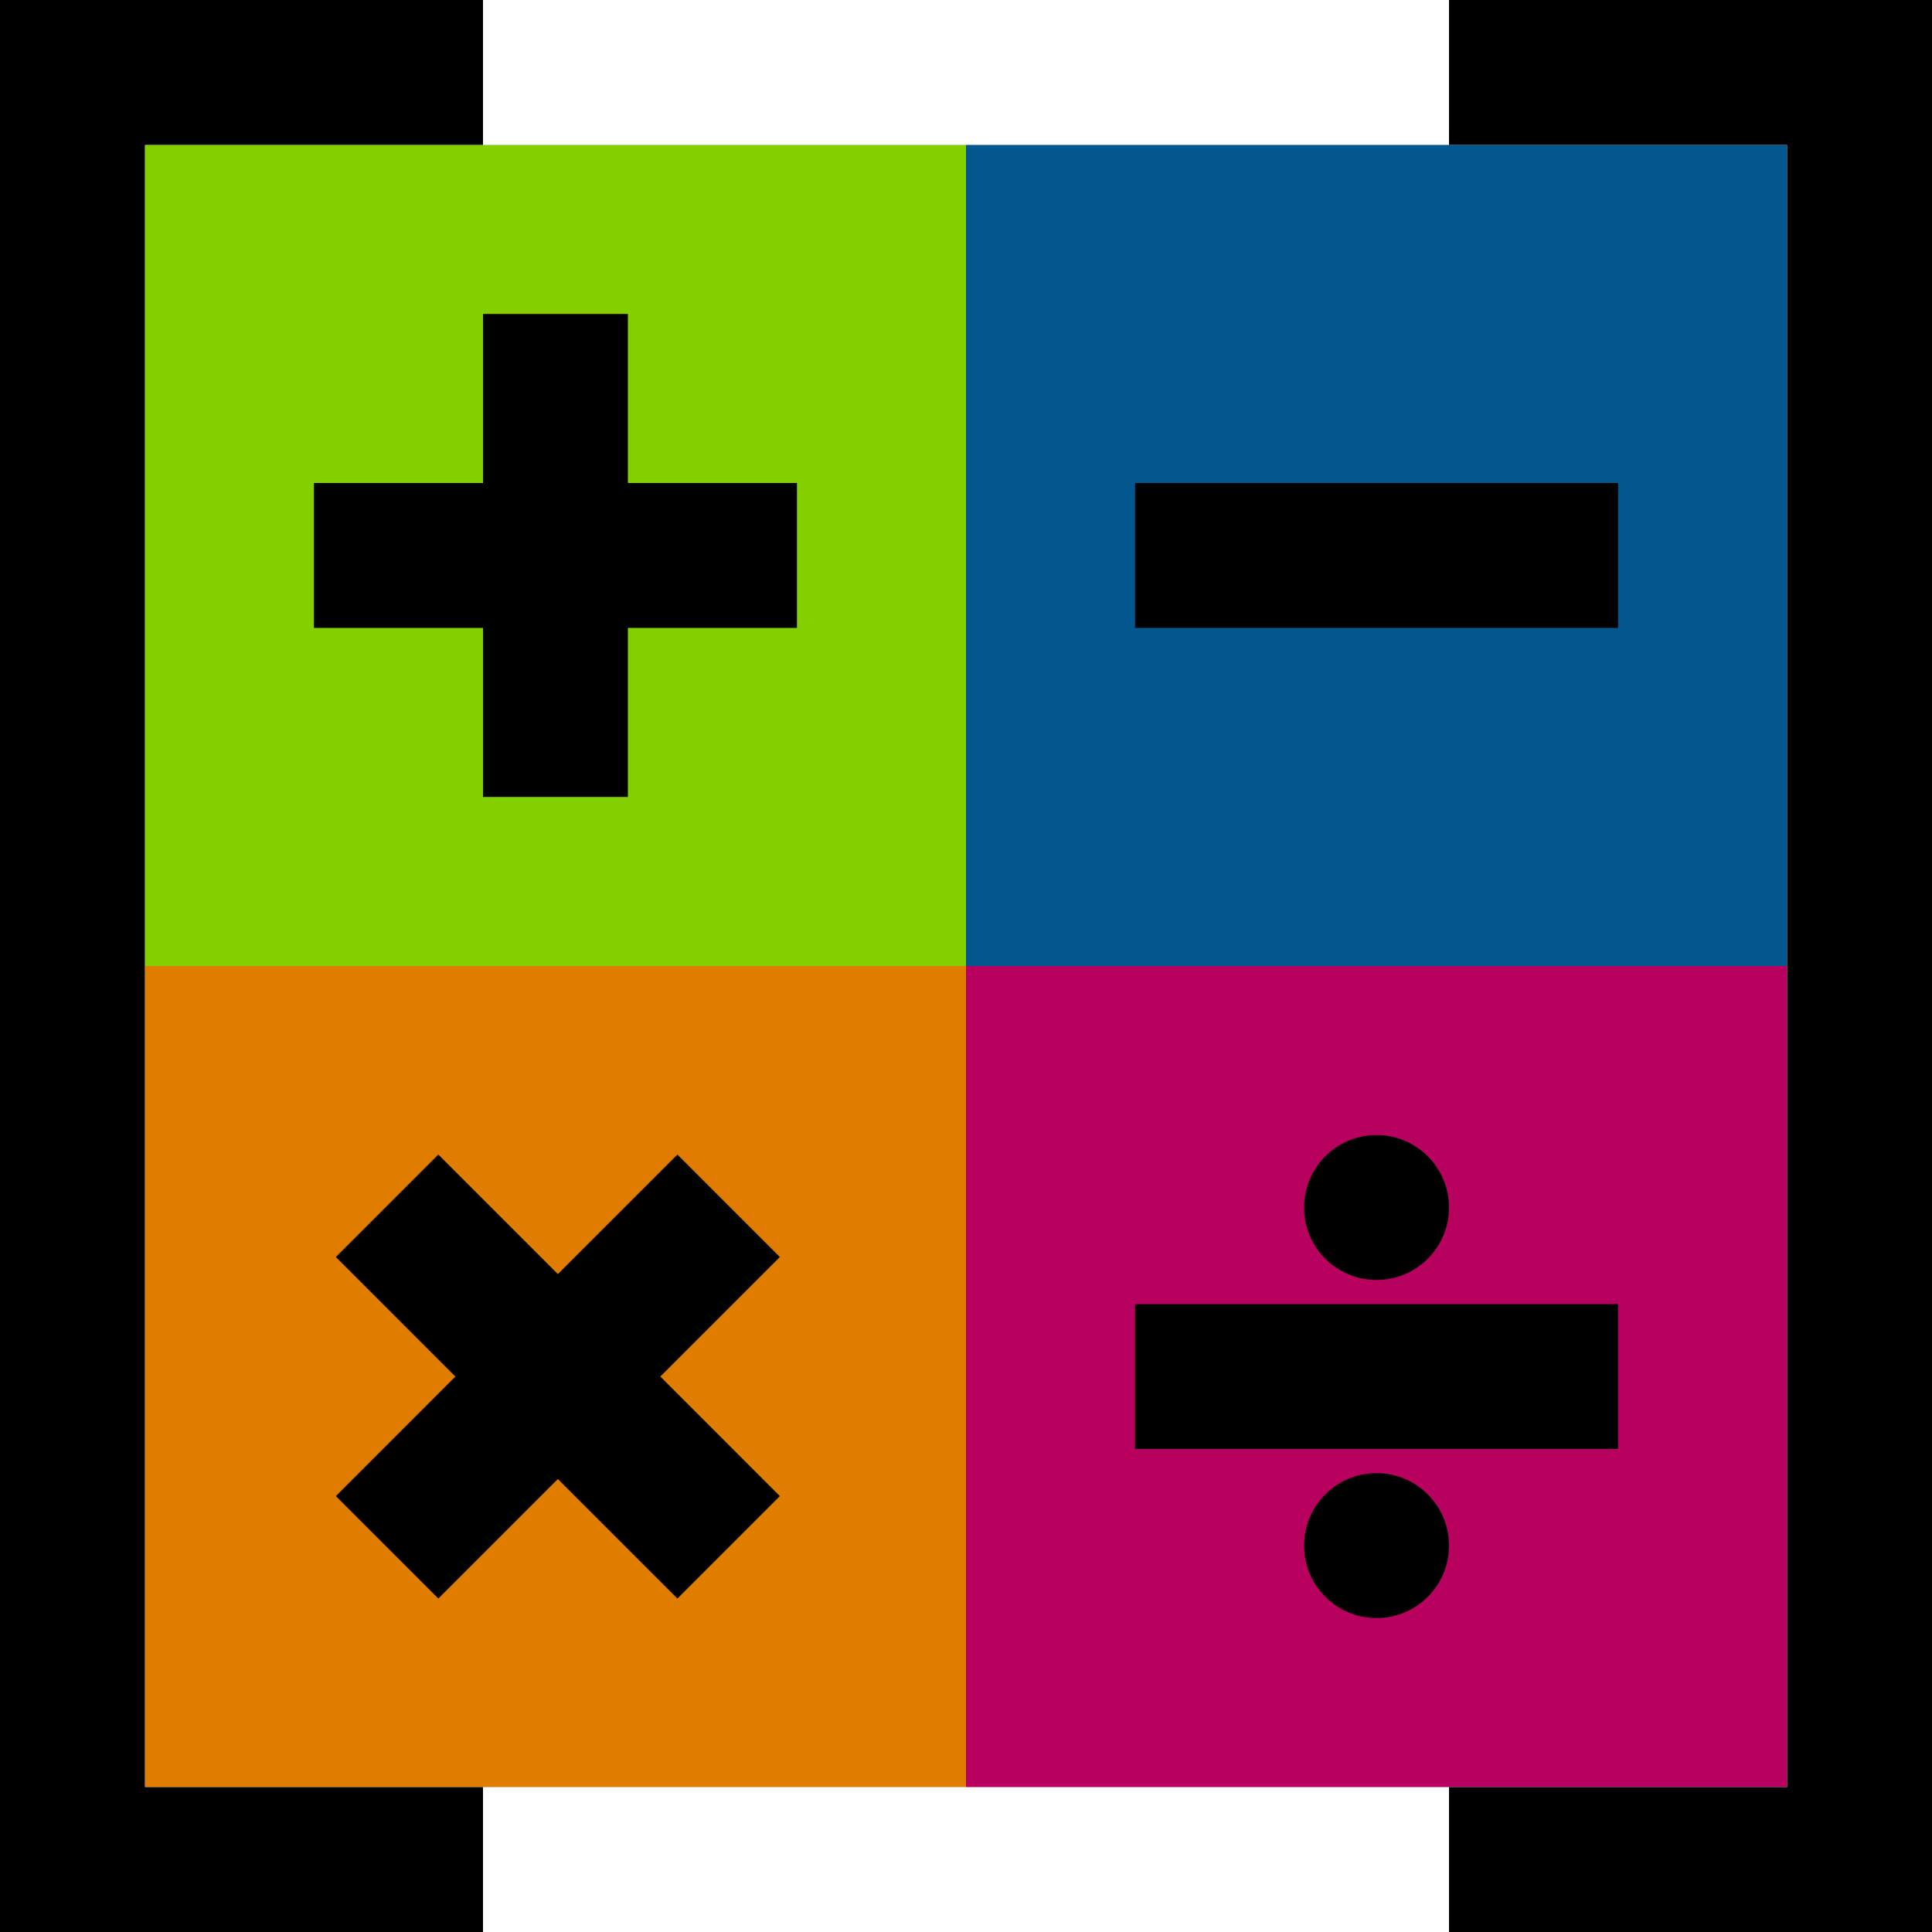 <?xml version="1.0" encoding="utf-8"?>
<!-- Generator: Adobe Illustrator 16.0.0, SVG Export Plug-In . SVG Version: 6.00 Build 0)  -->
<!DOCTYPE svg PUBLIC "-//W3C//DTD SVG 1.1//EN" "http://www.w3.org/Graphics/SVG/1.1/DTD/svg11.dtd">
<svg version="1.1" id="Layer_1" xmlns="http://www.w3.org/2000/svg" xmlns:xlink="http://www.w3.org/1999/xlink" x="0px" y="0px"
	 width="100px" height="100px" viewBox="0 0 100 100" enable-background="new 0 0 100 100" xml:space="preserve">
<rect x="7.5" y="7.5" fill="#83CF00" width="42.5" height="42.5"/>
<rect x="50" y="7.5" fill="#02578F" width="42.5" height="42.5"/>
<rect x="7.5" y="50" fill="#E07D00" width="42.5" height="42.5"/>
<rect x="50" y="50" fill="#B8005E" width="42.5" height="42.5"/>
<polygon points="25,7.5 25,0 7.5,0 0,0 0,7.5 0,92.5 0,100 7.5,100 25,100 25,92.5 7.5,92.5 7.5,7.5 "/>
<polygon points="75,92.5 75,100 92.5,100 100,100 100,92.5 100,7.5 100,0 92.5,0 75,0 75,7.5 92.5,7.5 92.5,92.5 "/>
<rect x="58.75" y="25" width="25" height="7.5"/>
<polygon points="32.5,25 32.5,16.25 25,16.25 25,25 16.25,25 16.25,32.5 25,32.5 25,41.25 32.5,41.25 32.5,32.5 41.25,32.5 
	41.25,25 "/>
<polygon points="28.875,65.946 22.688,59.76 17.385,65.063 23.571,71.25 17.385,77.438 22.688,82.74 28.875,76.554 35.063,82.74 
	40.365,77.438 34.179,71.25 40.365,65.063 35.063,59.76 "/>
<path d="M75,62.5c0,2.071-1.679,3.75-3.75,3.75l0,0c-2.071,0-3.75-1.679-3.75-3.75l0,0c0-2.071,1.679-3.75,3.75-3.75l0,0
	C73.321,58.75,75,60.429,75,62.5L75,62.5z"/>
<path d="M75,80c0,2.071-1.679,3.75-3.75,3.75l0,0c-2.071,0-3.75-1.679-3.75-3.75l0,0c0-2.071,1.679-3.75,3.75-3.75l0,0
	C73.321,76.25,75,77.929,75,80L75,80z"/>
<rect x="58.75" y="67.5" width="25" height="7.5"/>
</svg>
